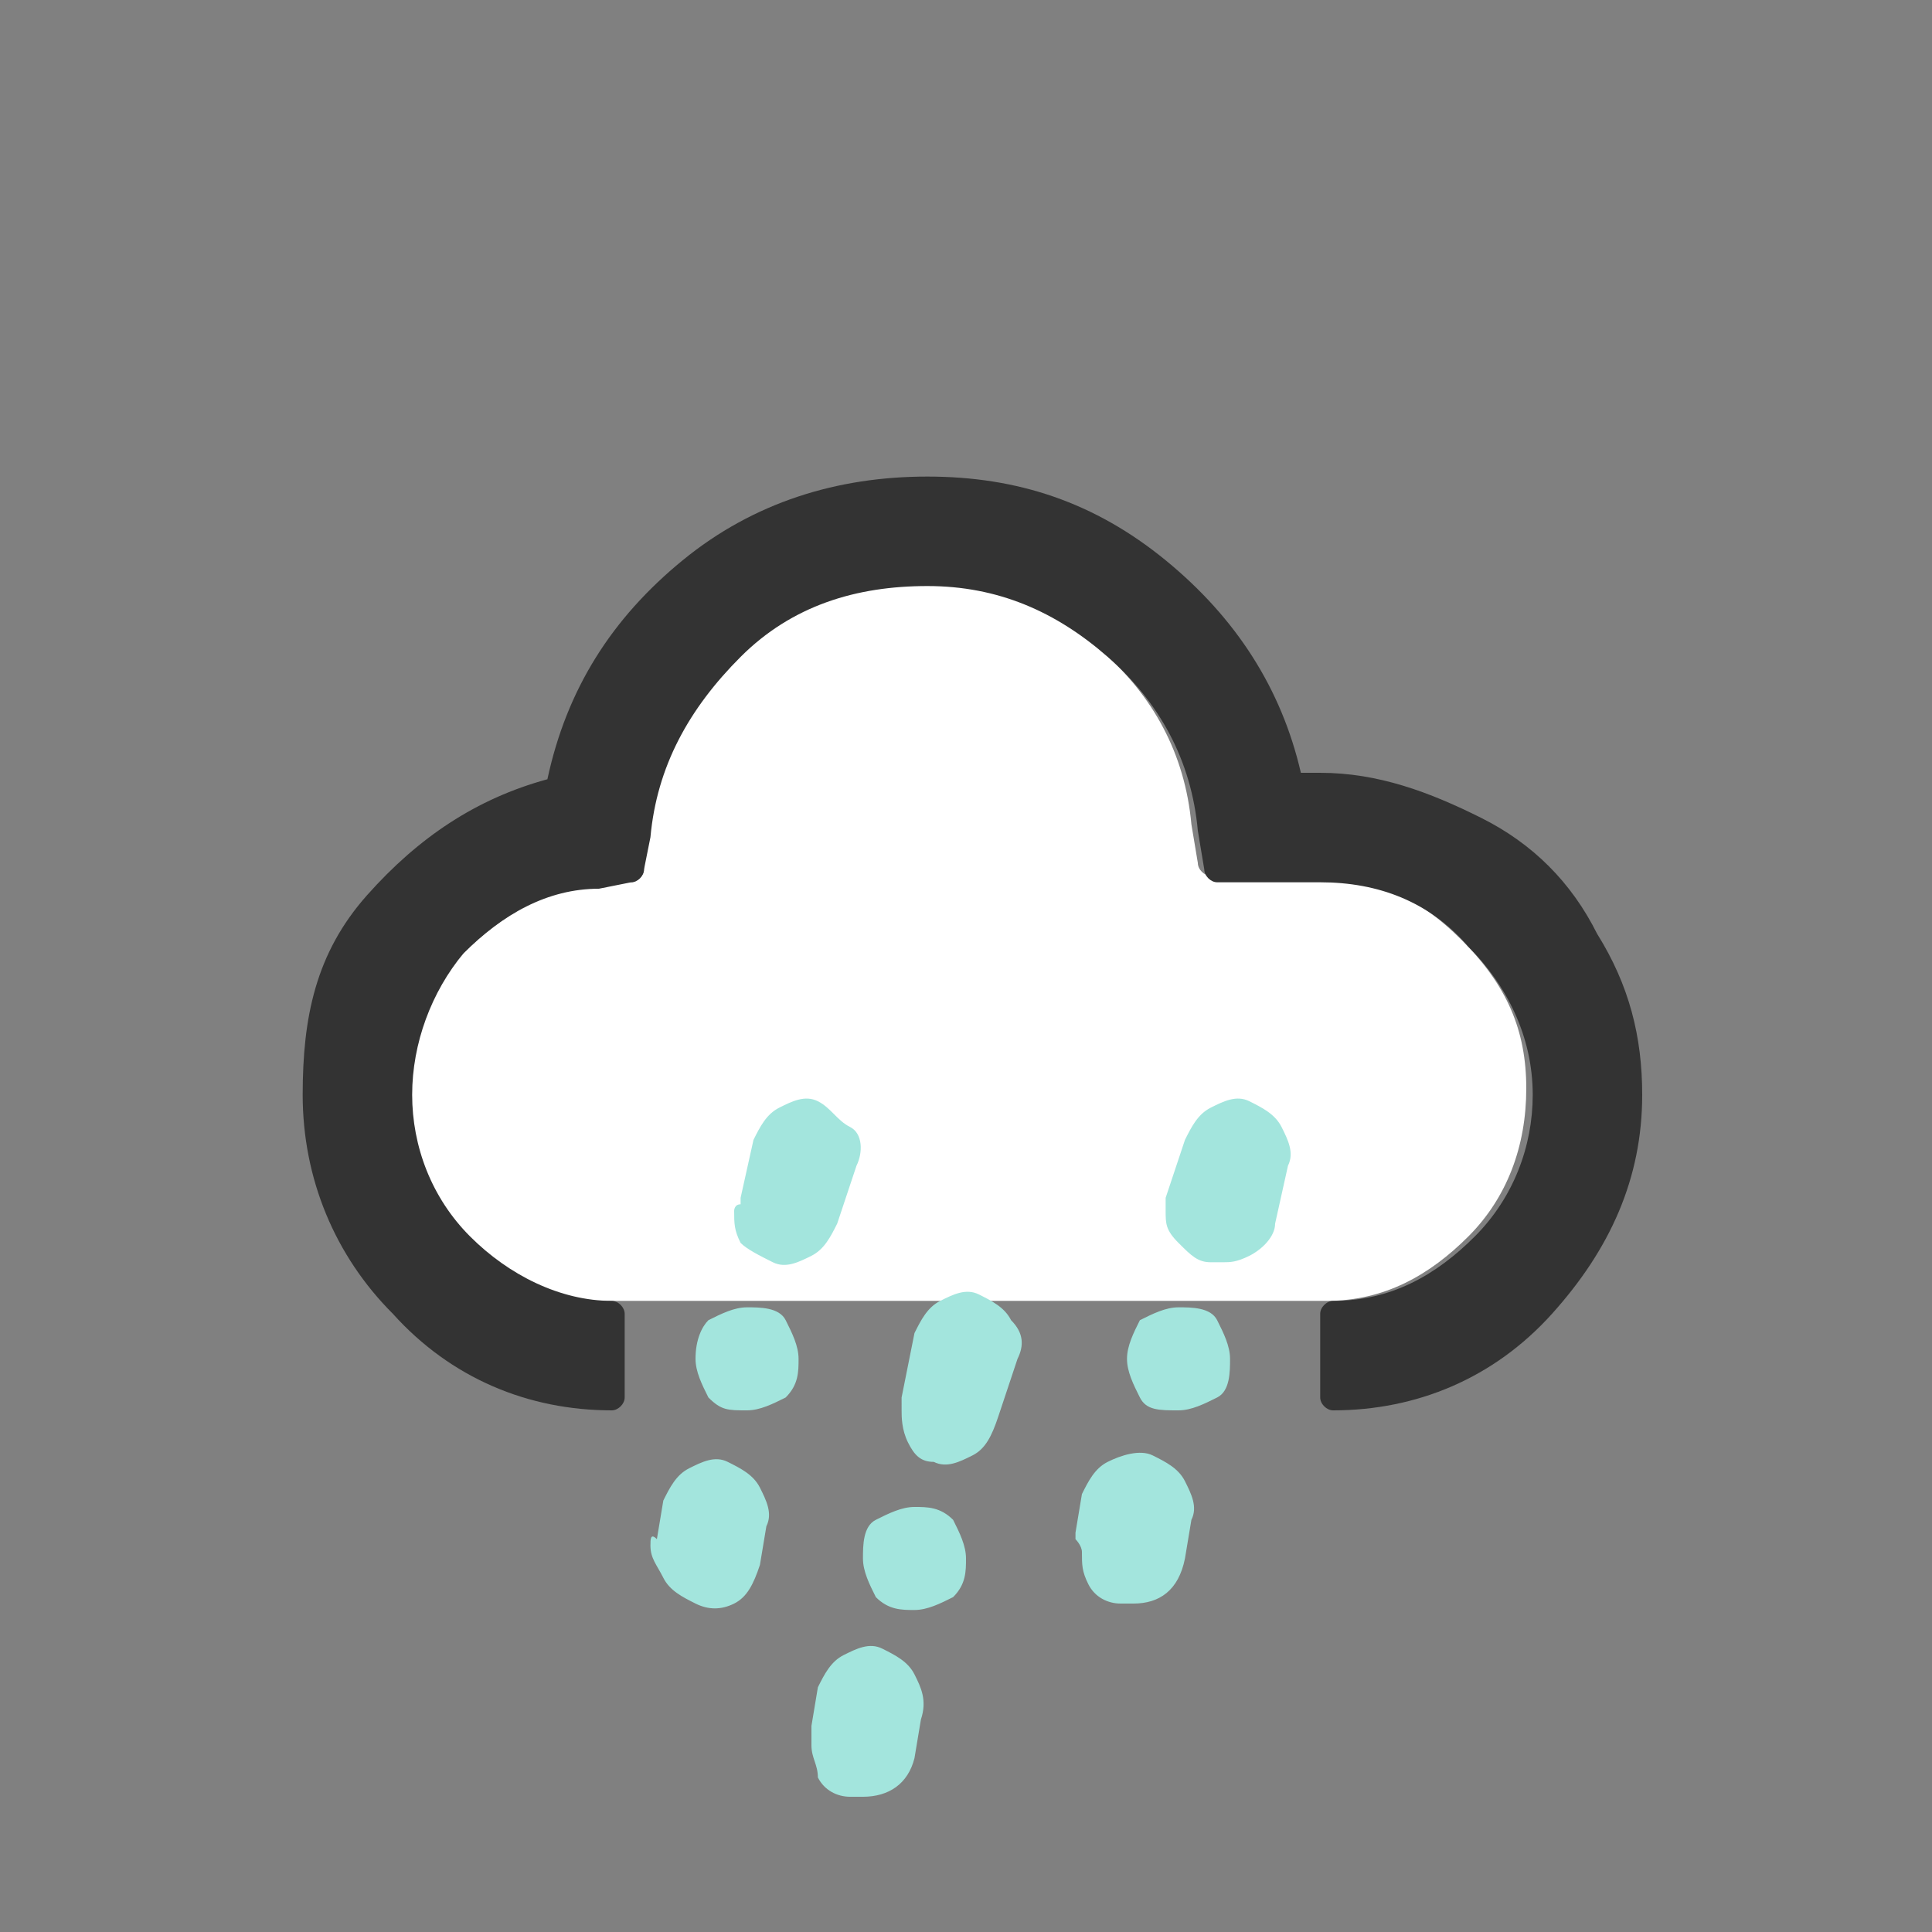 <?xml version="1.0" encoding="utf-8"?>
<!-- Generator: Adobe Illustrator 27.2.0, SVG Export Plug-In . SVG Version: 6.00 Build 0)  -->
<svg version="1.1" id="Layer_1" xmlns="http://www.w3.org/2000/svg" xmlns:xlink="http://www.w3.org/1999/xlink" x="0px" y="0px"
	 viewBox="0 0 30 30" style="enable-background:new 0 0 30 30;" xml:space="preserve">
<rect x="0" y="0" width="30" height="30" fill="#808080" stroke="none"/>
<style type="text/css">
	.st0{fill:#FFFFFF;}
	.st1{fill:#A3E5DD;}
	.st2{fill:#333333;}
</style>
<path class="st0" d="M6.3,16.9c0,0.9,0.3,1.6,0.9,2.3s1.3,1,2.2,1h11.2c0.9,0,1.6-0.4,2.2-1s0.9-1.4,0.9-2.3c0-0.9-0.3-1.6-1-2.3
	s-1.4-1-2.3-1h-1.6c-0.1,0-0.2-0.1-0.2-0.2l-0.1-0.6c-0.1-1.1-0.6-2-1.4-2.7S15.3,9,14.2,9s-2.1,0.4-2.8,1.1
	c-0.8,0.7-1.3,1.6-1.4,2.7v0.7c0,0.1-0.1,0.2-0.2,0.2H9.3c-0.8,0.1-1.5,0.5-2.1,1.1S6.3,16,6.3,16.9z"/>
<path class="st1" d="M10.1,24c0,0.2,0.1,0.3,0.2,0.5s0.3,0.3,0.5,0.4s0.4,0.1,0.6,0c0.2-0.1,0.3-0.3,0.4-0.6l0.1-0.6
	c0.1-0.2,0-0.4-0.1-0.6s-0.3-0.3-0.5-0.4s-0.4,0-0.6,0.1s-0.3,0.3-0.4,0.5l-0.1,0.6C10.1,23.8,10.1,23.9,10.1,24z M10.8,21.1
	c0,0.2,0.1,0.4,0.2,0.6c0.2,0.2,0.3,0.2,0.6,0.2c0.2,0,0.4-0.1,0.6-0.2c0.2-0.2,0.2-0.4,0.2-0.6s-0.1-0.4-0.2-0.6s-0.4-0.2-0.6-0.2
	c-0.2,0-0.4,0.1-0.6,0.2C10.9,20.6,10.8,20.8,10.8,21.1z M11.4,18.8c0,0.2,0,0.3,0.1,0.5c0.1,0.1,0.3,0.2,0.5,0.3
	c0.2,0.1,0.4,0,0.6-0.1s0.3-0.3,0.4-0.5l0.3-0.9c0.1-0.2,0.1-0.5-0.1-0.6s-0.3-0.3-0.5-0.4s-0.4,0-0.6,0.1c-0.2,0.1-0.3,0.3-0.4,0.5
	l-0.2,0.9v0.1C11.4,18.7,11.4,18.8,11.4,18.8z M12.6,27.1c0,0.2,0.1,0.3,0.1,0.5c0.1,0.2,0.3,0.3,0.5,0.3c0.1,0,0.2,0,0.2,0
	c0.4,0,0.7-0.2,0.8-0.6l0.1-0.6c0.1-0.3,0-0.5-0.1-0.7s-0.3-0.3-0.5-0.4s-0.4,0-0.6,0.1c-0.2,0.1-0.3,0.3-0.4,0.5l-0.1,0.6
	C12.6,27,12.6,27,12.6,27.1z M13.4,24.2c0,0.2,0.1,0.4,0.2,0.6C13.8,25,14,25,14.2,25s0.4-0.1,0.6-0.2c0.2-0.2,0.2-0.4,0.2-0.6
	s-0.1-0.4-0.2-0.6c-0.2-0.2-0.4-0.2-0.6-0.2s-0.4,0.1-0.6,0.2S13.4,24,13.4,24.2z M14,21.9c0,0.1,0,0.3,0.1,0.5s0.2,0.3,0.4,0.3
	c0.2,0.1,0.4,0,0.6-0.1s0.3-0.3,0.4-0.6l0.3-0.9c0.1-0.2,0.1-0.4-0.1-0.6c-0.1-0.2-0.3-0.3-0.5-0.4s-0.4,0-0.6,0.1s-0.3,0.3-0.4,0.5
	l-0.2,1C14,21.7,14,21.8,14,21.9z M16.8,24.1c0,0.2,0,0.3,0.1,0.5s0.3,0.3,0.5,0.3h0.1h0.1c0.4,0,0.7-0.2,0.8-0.7l0.1-0.6
	c0.1-0.2,0-0.4-0.1-0.6s-0.3-0.3-0.5-0.4s-0.5,0-0.7,0.1s-0.3,0.3-0.4,0.5l-0.1,0.6v0.1C16.7,23.9,16.8,24,16.8,24.1z M17.5,21.1
	c0,0.2,0.1,0.4,0.2,0.6s0.3,0.2,0.6,0.2c0.2,0,0.4-0.1,0.6-0.2s0.2-0.4,0.2-0.6s-0.1-0.4-0.2-0.6s-0.4-0.2-0.6-0.2s-0.4,0.1-0.6,0.2
	C17.6,20.7,17.5,20.9,17.5,21.1z M18.1,18.8c0,0.2,0,0.3,0.2,0.5s0.3,0.3,0.5,0.3h0.1H19c0.1,0,0.2,0,0.4-0.1
	c0.2-0.1,0.4-0.3,0.4-0.5l0.2-0.9c0.1-0.2,0-0.4-0.1-0.6s-0.3-0.3-0.5-0.4s-0.4,0-0.6,0.1s-0.3,0.3-0.4,0.5l-0.3,0.9
	C18.1,18.6,18.1,18.6,18.1,18.8C18.1,18.7,18.1,18.8,18.1,18.8z"/>
<path class="st2" d="M4.7,17c0,1.3,0.5,2.5,1.4,3.4c0.9,1,2.1,1.5,3.4,1.5c0.1,0,0.2-0.1,0.2-0.2v-1.3c0-0.1-0.1-0.2-0.2-0.2
	c-0.8,0-1.6-0.4-2.2-1S6.4,17.8,6.4,17s0.3-1.6,0.8-2.2c0.6-0.6,1.3-1,2.1-1l0.5-0.1c0.1,0,0.2-0.1,0.2-0.2l0.1-0.5
	c0.1-1.1,0.6-2,1.4-2.8s1.8-1.1,2.9-1.1s2,0.4,2.8,1.1c0.8,0.7,1.3,1.6,1.4,2.7l0.1,0.6c0,0.1,0.1,0.2,0.2,0.2h1.6
	c0.9,0,1.7,0.3,2.3,1c0.6,0.6,1,1.4,1,2.3c0,0.8-0.3,1.6-0.9,2.2s-1.3,1-2.2,1c-0.1,0-0.2,0.1-0.2,0.2v1.3c0,0.1,0.1,0.2,0.2,0.2
	c1.3,0,2.5-0.5,3.4-1.5s1.4-2.1,1.4-3.4c0-0.9-0.2-1.7-0.7-2.5c-0.4-0.8-1-1.4-1.8-1.8c-0.8-0.4-1.6-0.7-2.5-0.7h-0.3
	c-0.3-1.3-1-2.4-2.1-3.3s-2.3-1.3-3.7-1.3s-2.7,0.4-3.8,1.3s-1.8,2-2.1,3.4c-1.1,0.3-2,0.9-2.8,1.8S4.7,15.8,4.7,17z"/>
</svg>
